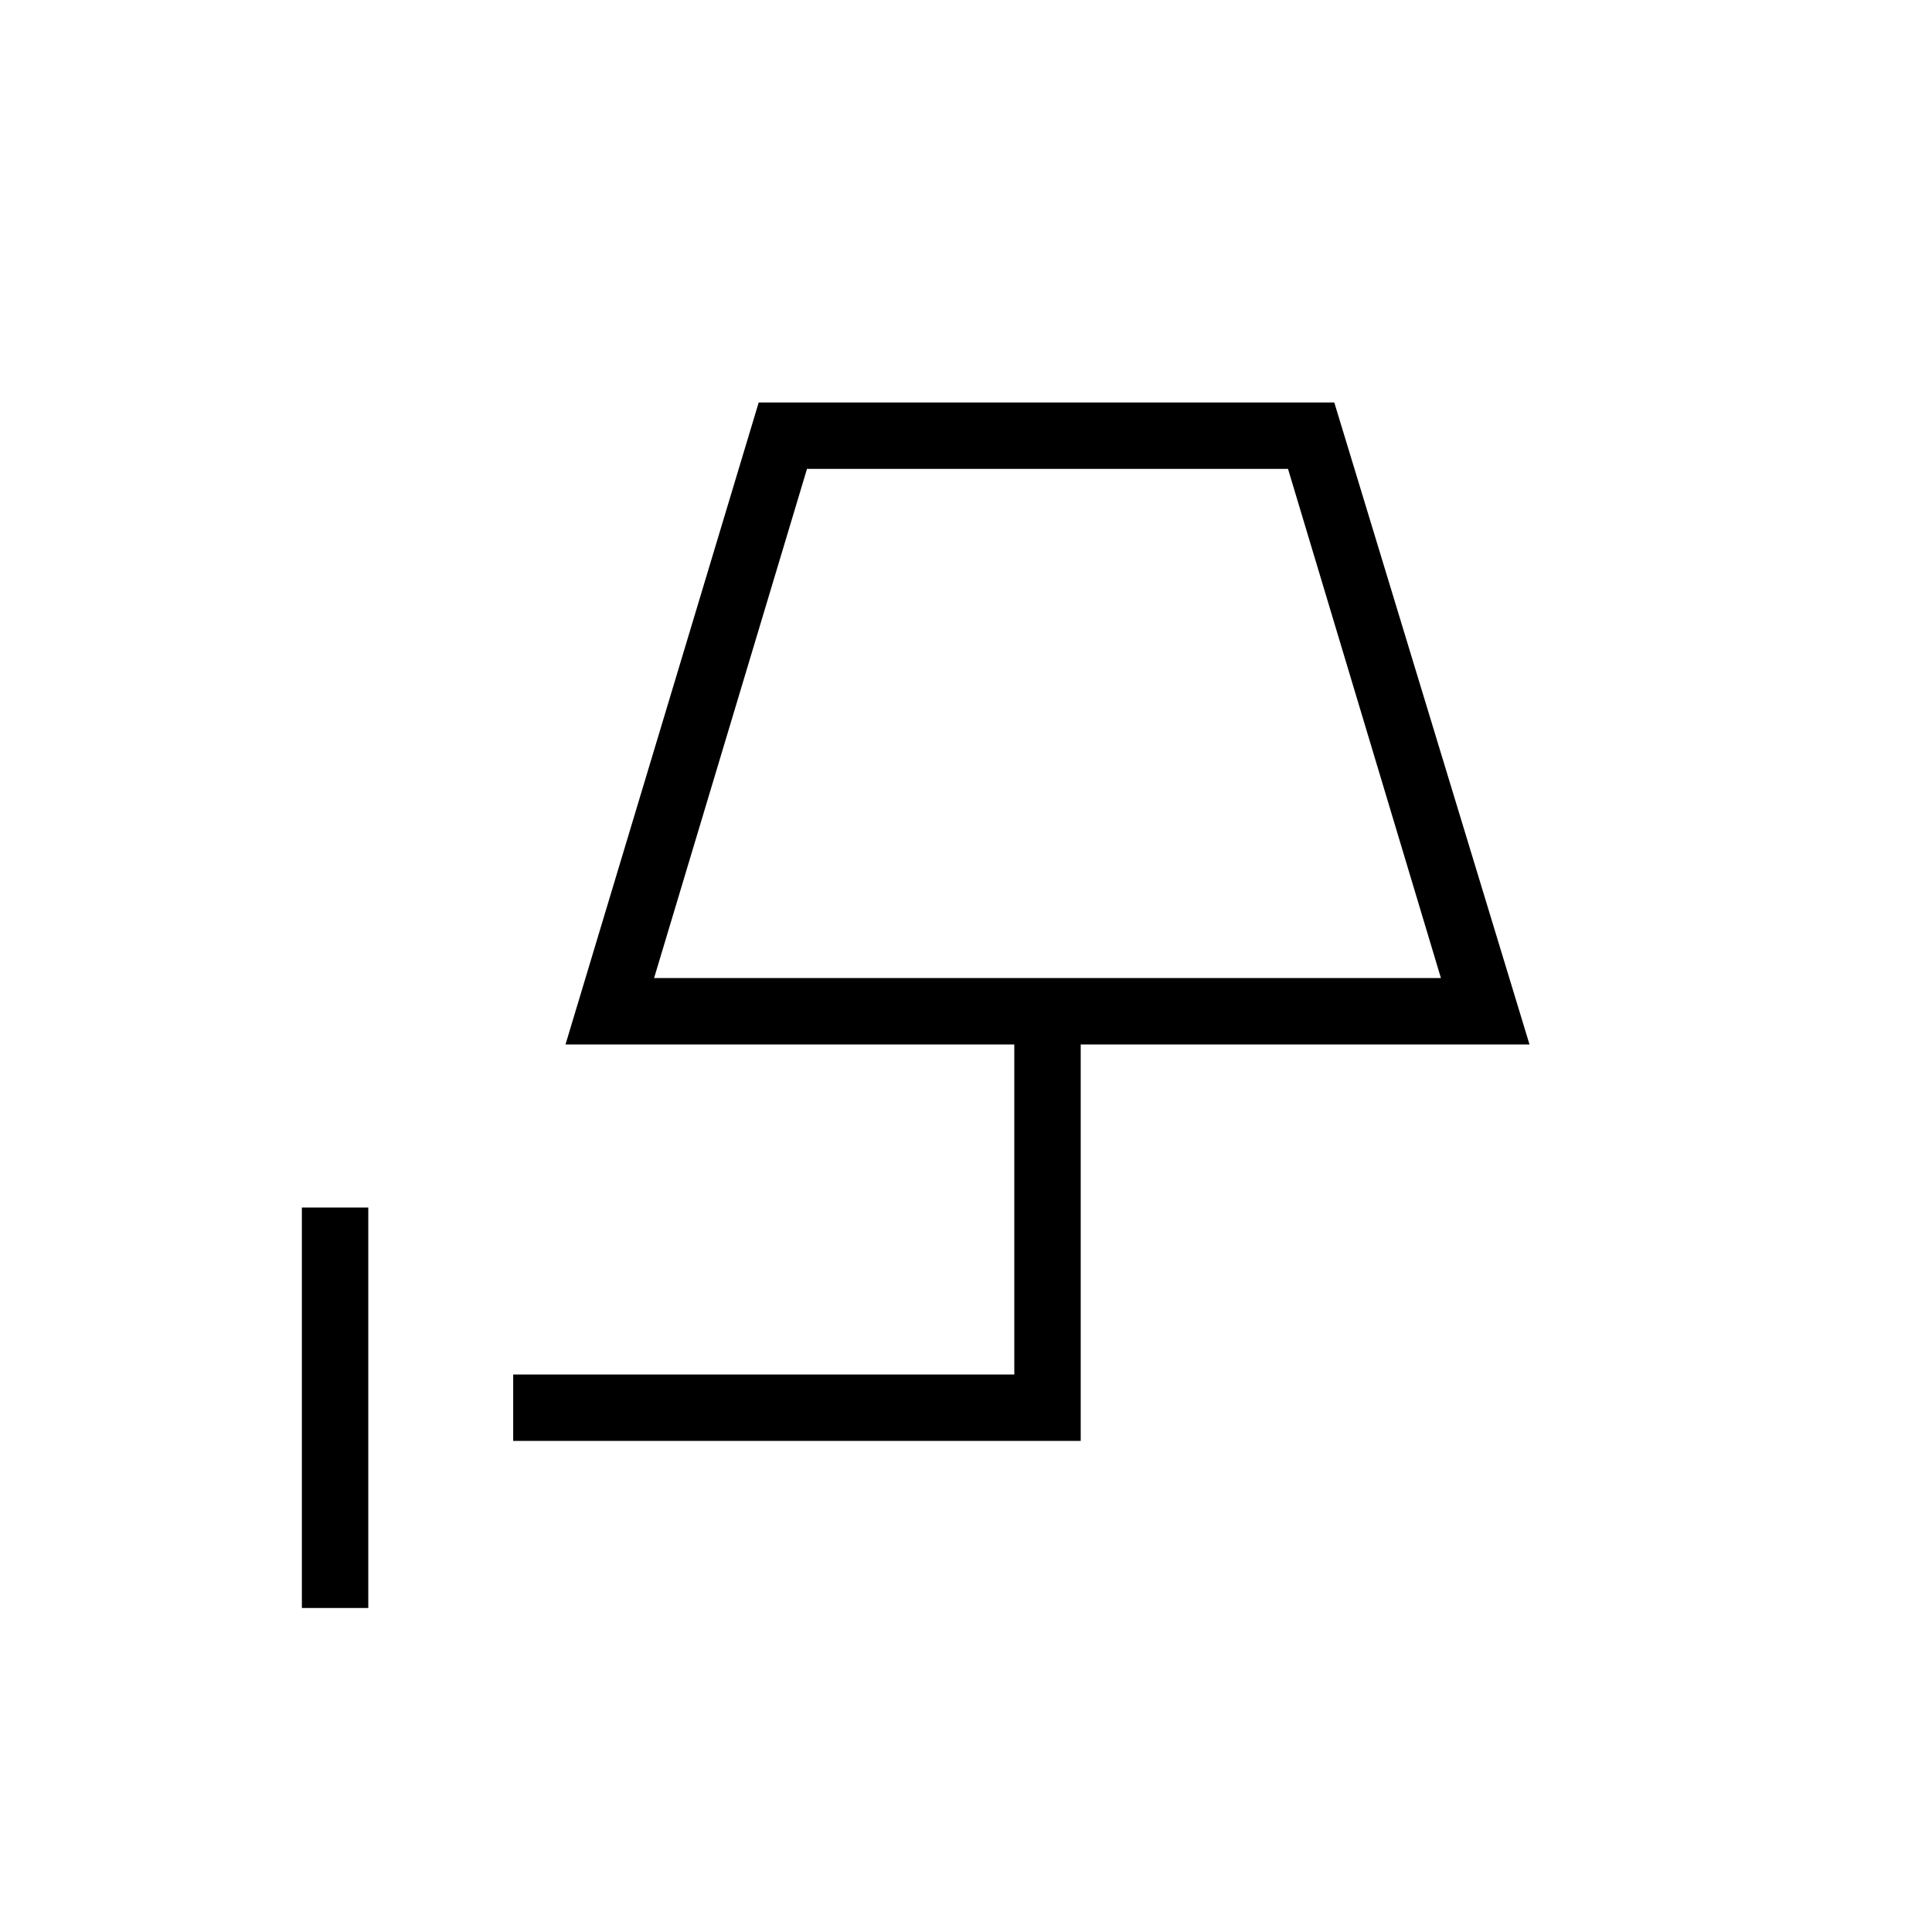 <svg xmlns="http://www.w3.org/2000/svg" height="40" width="40"><path d="M6.25 33.292V25h1.375v8.292Zm7.292-13.042h16.291L26.667 9.708h-9.959Zm0 0h16.291Zm-2.917 9.583v-1.375H21v-6.833h-9.292l4-13.292h11.917l4.042 13.292h-9.292v8.208Z"/></svg>